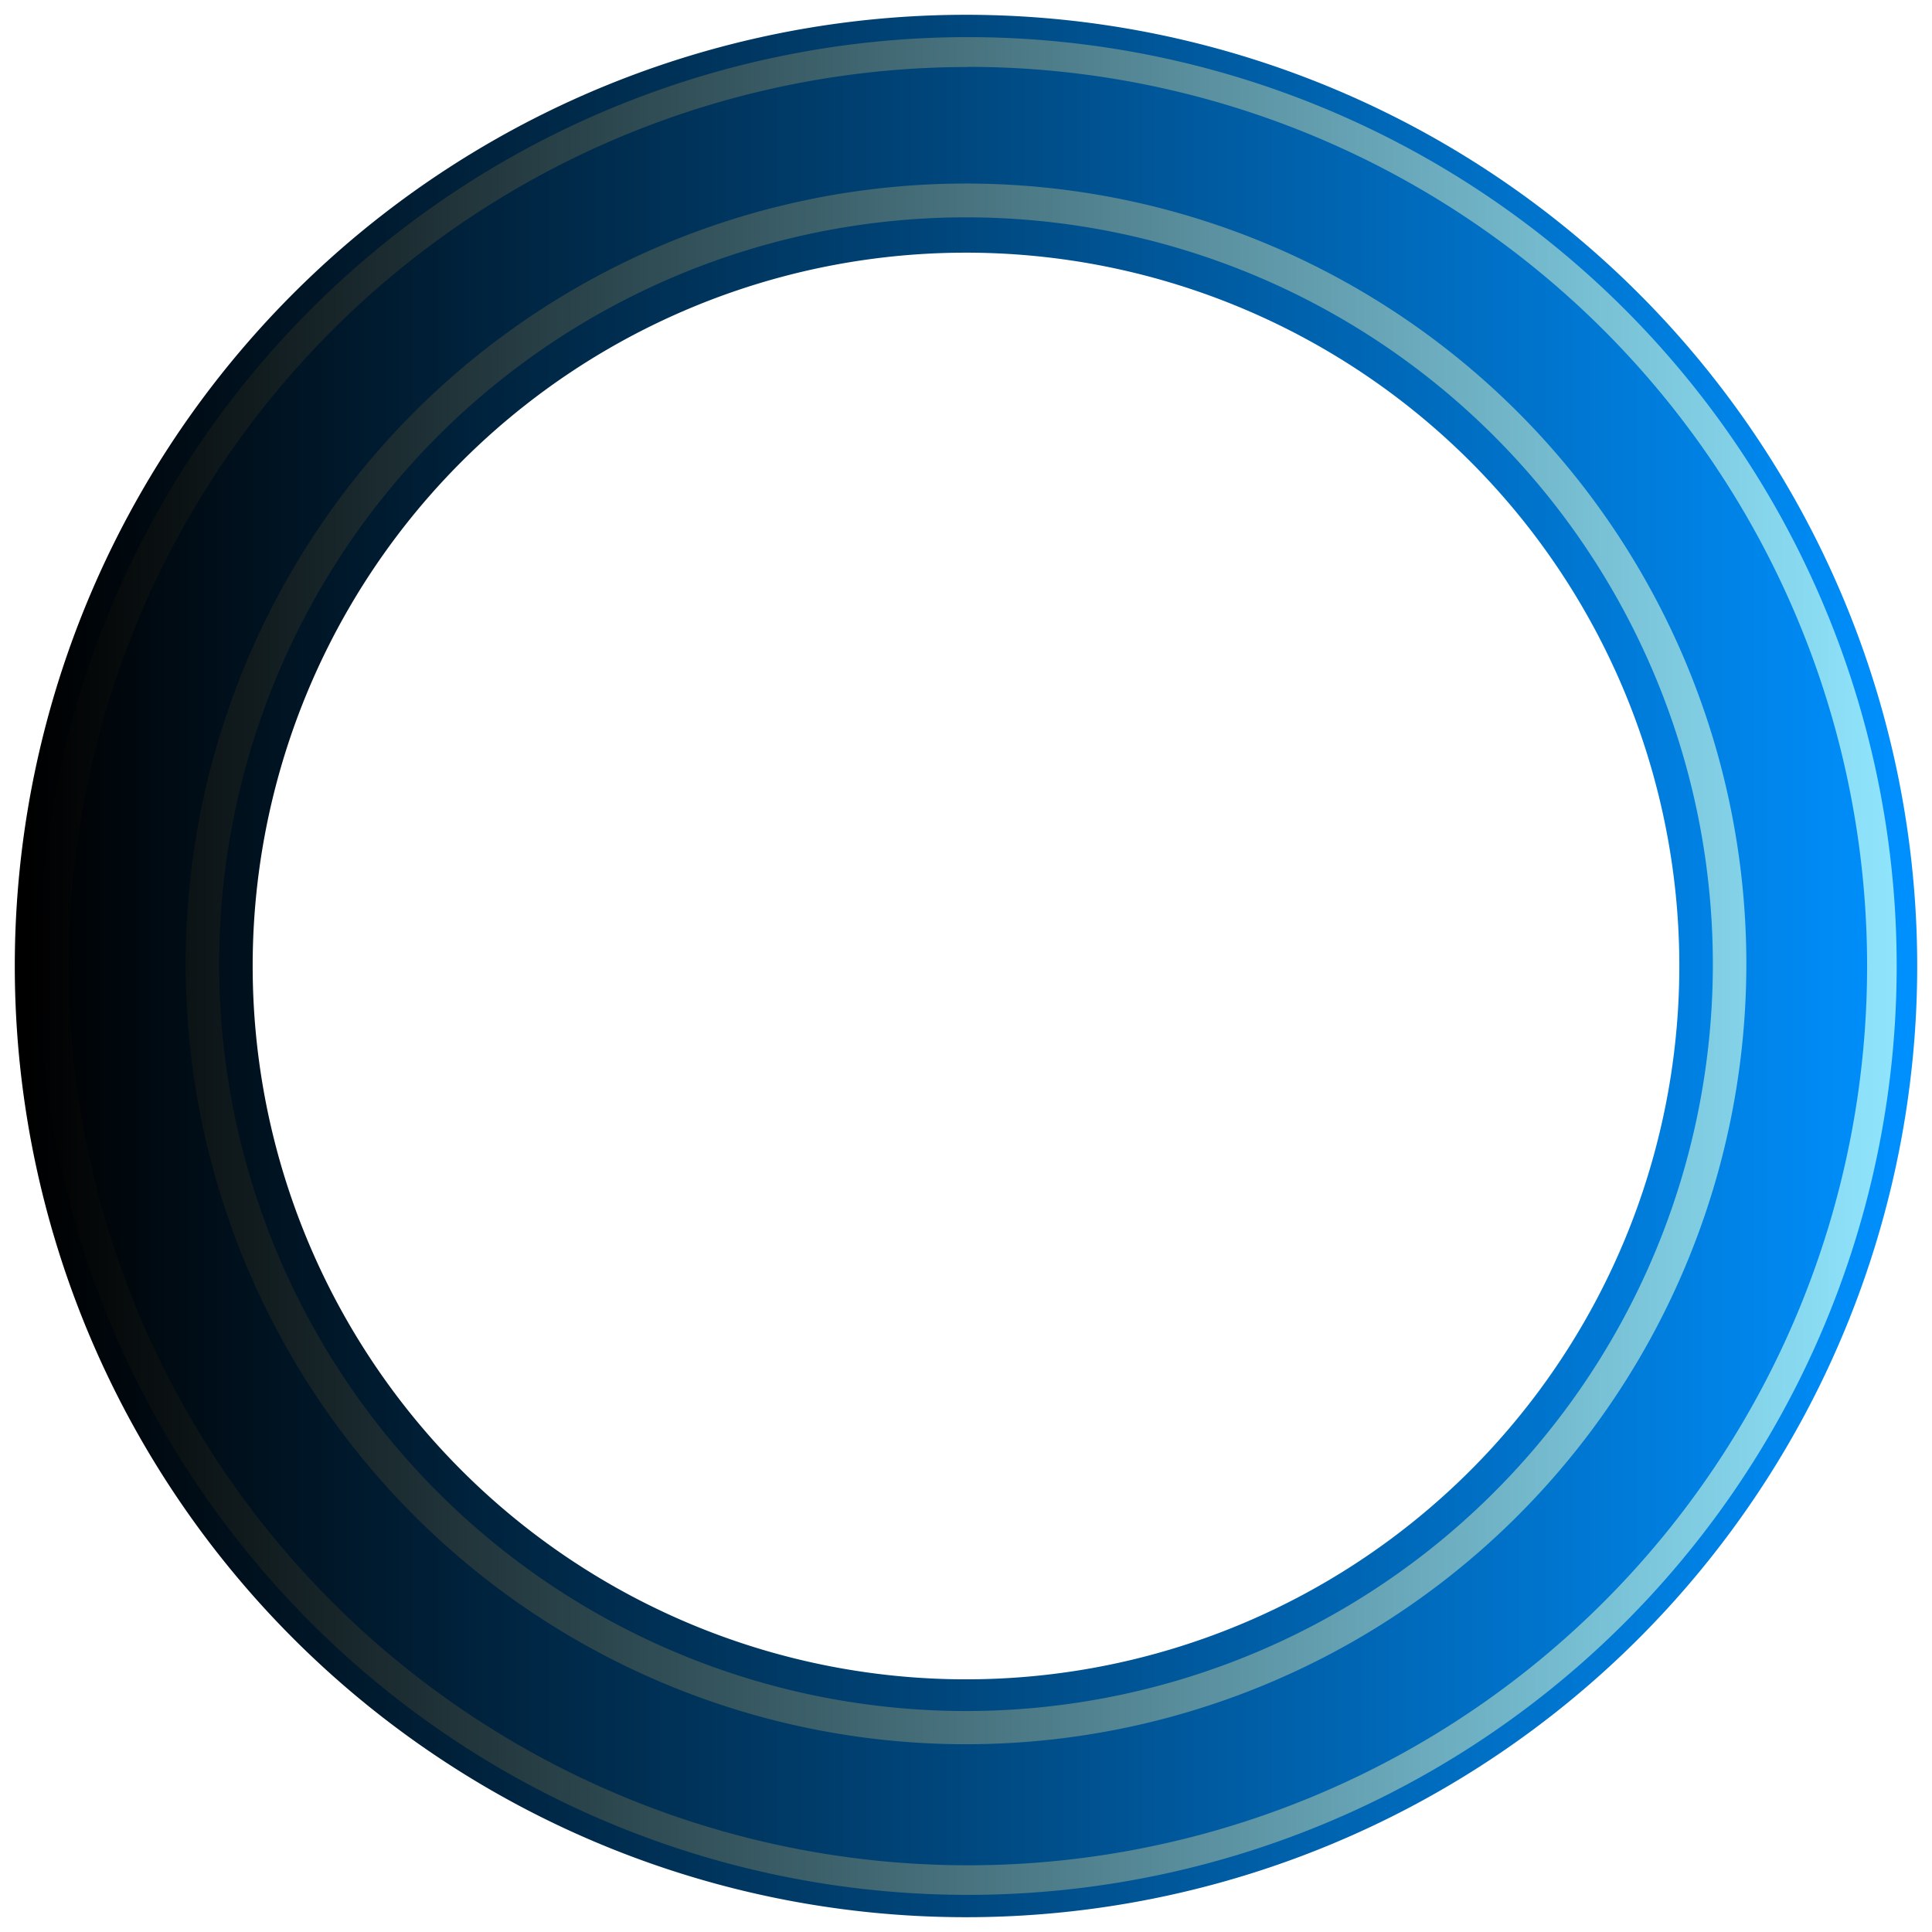 <svg xmlns="http://www.w3.org/2000/svg" xml:space="preserve" width="64" height="64" version="1.0" viewBox="0 0 128 128"><g><linearGradient id="a"><stop offset="0%"/><stop offset="100%" stop-color="#0090fe"/></linearGradient><linearGradient id="b"><stop offset="0%"/><stop offset="100%" stop-color="#90e6fe"/></linearGradient><path fill="url(#a)" fill-rule="evenodd" d="M64 .98A63.02 63.02 0 1 1 .98 64 63.02 63.02 0 0 1 64 .98zm0 15.76A47.26 47.26 0 1 1 16.74 64 47.26 47.26 0 0 1 64 16.74z"/><path fill="url(#b)" fill-rule="evenodd" d="M64.12 125.54A61.54 61.54 0 1 1 125.66 64a61.54 61.54 0 0 1-61.54 61.54zm0-121.1A59.57 59.57 0 1 0 123.7 64 59.57 59.57 0 0 0 64.1 4.43zM64 115.56a51.7 51.7 0 1 1 51.7-51.7 51.7 51.7 0 0 1-51.7 51.7zM64 14.4a49.48 49.48 0 1 0 49.48 49.48A49.48 49.48 0 0 0 64 14.4z"/><animateTransform attributeName="transform" dur="1800ms" from="0 64 64" repeatCount="indefinite" to="360 64 64" type="rotate"/></g></svg>